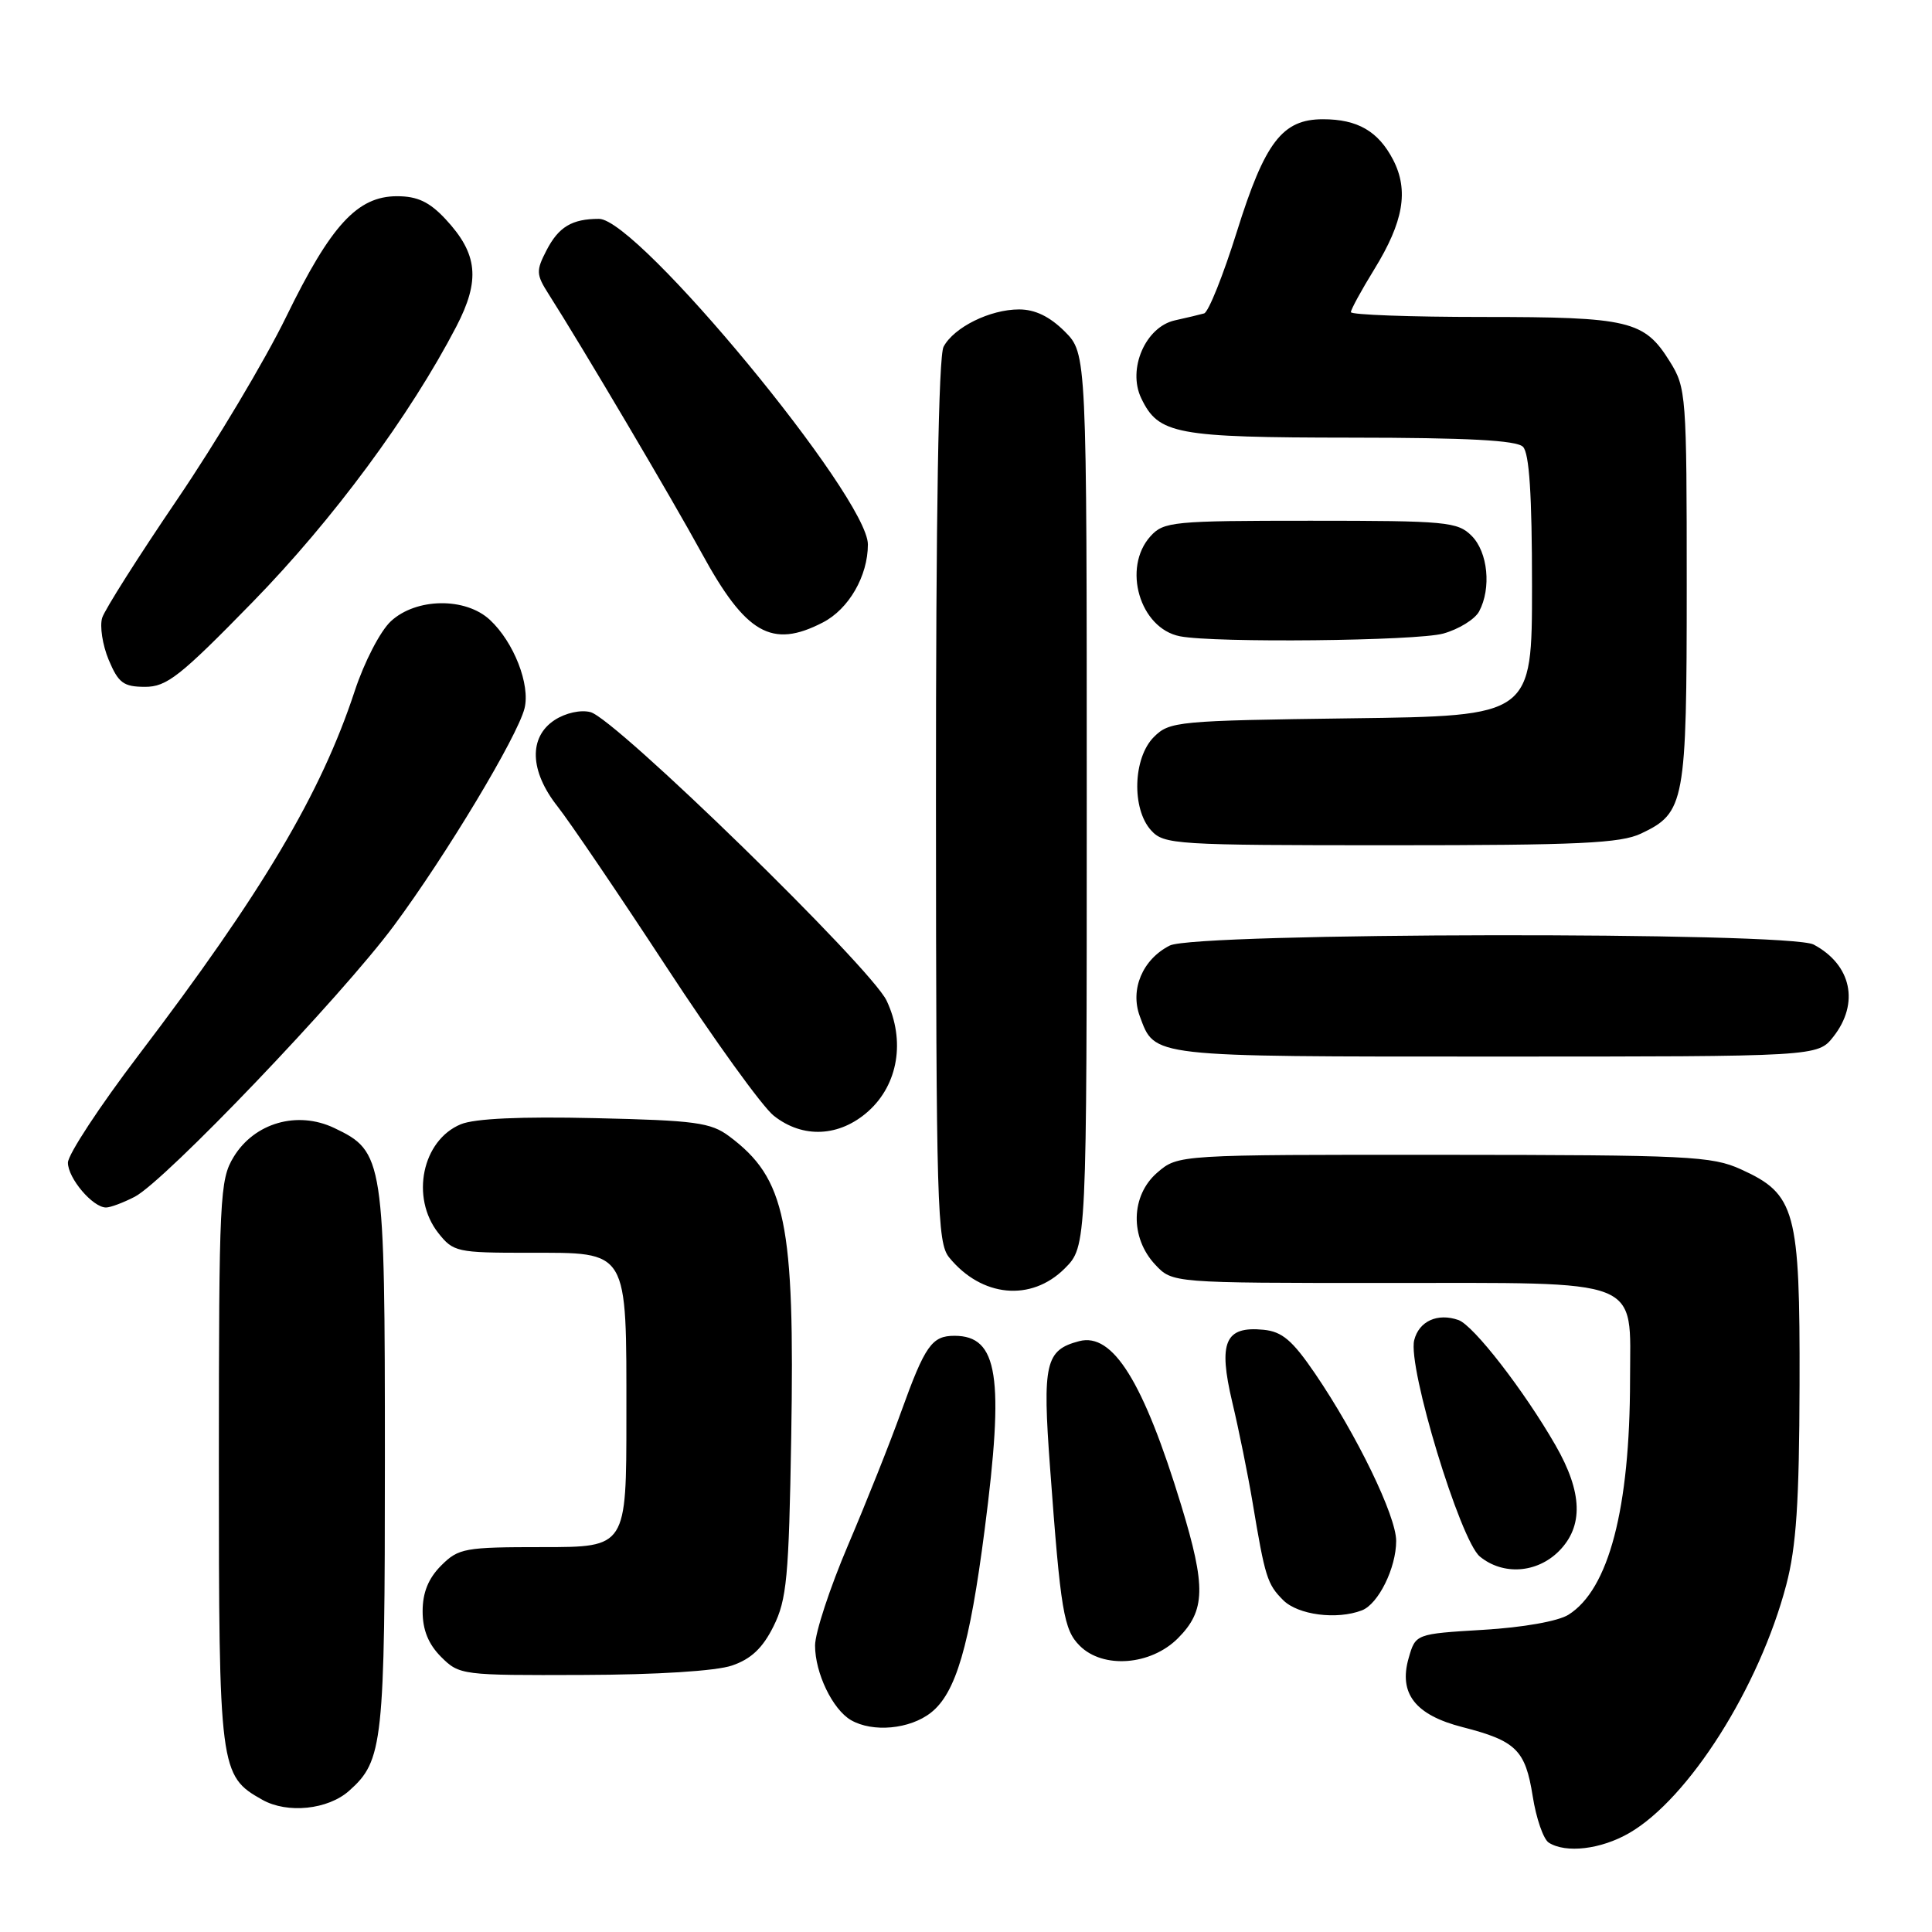<?xml version="1.0" encoding="UTF-8" standalone="no"?>
<!DOCTYPE svg PUBLIC "-//W3C//DTD SVG 1.1//EN" "http://www.w3.org/Graphics/SVG/1.1/DTD/svg11.dtd" >
<svg xmlns="http://www.w3.org/2000/svg" xmlns:xlink="http://www.w3.org/1999/xlink" version="1.1" viewBox="0 0 256 256">
 <g >
 <path fill="currentColor"
d=" M 215.86 242.90 C 223.77 238.34 233.12 223.57 236.69 210.00 C 238.02 204.95 238.41 199.04 238.45 183.50 C 238.51 160.37 237.93 158.23 230.68 154.94 C 226.83 153.19 223.72 153.04 191.31 153.02 C 156.11 153.00 156.11 153.00 153.35 155.37 C 149.82 158.41 149.70 163.98 153.08 167.58 C 155.35 170.00 155.35 170.00 183.45 170.00 C 218.14 170.00 216.00 169.16 215.99 182.81 C 215.98 199.90 213.17 210.61 207.83 213.96 C 206.47 214.82 201.79 215.65 196.53 215.96 C 187.57 216.50 187.57 216.50 186.65 219.72 C 185.31 224.40 187.53 227.25 193.78 228.85 C 200.89 230.67 202.12 231.88 203.09 238.00 C 203.55 240.94 204.51 243.71 205.22 244.16 C 207.49 245.60 212.13 245.05 215.86 242.90 Z  M 46.26 237.29 C 50.76 233.29 51.00 231.08 51.00 193.43 C 51.00 153.48 50.86 152.59 44.28 149.46 C 39.39 147.14 33.71 148.78 30.96 153.30 C 29.12 156.32 29.01 158.59 29.00 193.80 C 29.00 234.51 29.10 235.31 34.76 238.48 C 38.08 240.35 43.46 239.79 46.26 237.29 Z  M 123.36 226.93 C 126.65 224.34 128.48 218.12 130.47 202.70 C 133.10 182.40 132.26 177.00 126.47 177.00 C 123.48 177.00 122.57 178.29 119.42 187.03 C 117.95 191.14 114.77 199.11 112.37 204.74 C 109.97 210.37 108.00 216.36 108.00 218.04 C 108.00 221.69 110.32 226.50 112.75 227.92 C 115.63 229.59 120.56 229.14 123.36 226.93 Z  M 97.00 220.69 C 99.52 219.83 101.06 218.38 102.49 215.50 C 104.25 211.97 104.53 209.03 104.84 190.49 C 105.32 161.96 104.13 156.17 96.62 150.56 C 94.18 148.74 92.13 148.46 78.86 148.16 C 69.00 147.93 62.90 148.21 61.06 148.97 C 55.94 151.09 54.37 158.66 58.07 163.37 C 60.06 165.89 60.54 166.00 70.02 166.00 C 83.39 166.00 83.00 165.34 83.00 187.72 C 83.00 205.00 83.00 205.00 71.95 205.00 C 61.56 205.00 60.76 205.14 58.45 207.45 C 56.76 209.15 56.00 211.02 56.00 213.50 C 56.00 215.98 56.76 217.85 58.45 219.55 C 60.87 221.96 61.20 222.00 77.20 221.94 C 87.06 221.91 94.88 221.42 97.00 220.69 Z  M 156.08 217.08 C 159.74 213.41 159.82 210.30 156.52 199.47 C 151.52 183.09 147.46 176.54 143.00 177.71 C 138.52 178.88 138.11 180.63 139.14 194.50 C 140.54 213.54 140.95 215.95 143.07 218.07 C 146.16 221.16 152.48 220.68 156.08 217.08 Z  M 180.46 213.38 C 182.64 212.54 185.00 207.76 185.00 204.18 C 185.00 200.88 179.81 190.17 174.25 182.00 C 171.24 177.59 169.89 176.44 167.41 176.20 C 162.32 175.70 161.40 177.84 163.28 185.79 C 164.16 189.48 165.36 195.43 165.96 199.00 C 167.63 209.02 167.91 209.91 170.03 212.03 C 171.99 213.99 177.13 214.66 180.46 213.38 Z  M 206.55 205.55 C 209.84 202.25 209.71 197.76 206.11 191.50 C 201.95 184.26 195.25 175.61 193.25 174.91 C 190.48 173.94 188.02 175.06 187.39 177.58 C 186.50 181.12 193.48 204.10 196.09 206.25 C 199.15 208.76 203.63 208.46 206.55 205.55 Z  M 141.08 168.08 C 144.00 165.15 144.00 165.15 144.00 106.00 C 144.00 46.85 144.00 46.85 141.08 43.92 C 139.09 41.94 137.15 41.00 135.03 41.00 C 131.19 41.00 126.41 43.36 125.03 45.94 C 124.36 47.20 124.01 68.06 124.02 106.18 C 124.04 159.93 124.18 164.67 125.77 166.62 C 130.07 171.89 136.63 172.52 141.08 168.08 Z  M 17.85 158.58 C 21.85 156.51 45.21 132.08 52.20 122.65 C 59.13 113.30 68.55 97.62 69.50 93.87 C 70.29 90.73 68.09 85.09 64.92 82.14 C 61.68 79.12 55.14 79.21 51.79 82.32 C 50.39 83.62 48.27 87.71 47.00 91.57 C 42.52 105.17 34.77 118.23 18.36 139.81 C 13.21 146.58 9.00 152.99 9.00 154.06 C 9.00 156.12 12.29 160.00 14.05 160.00 C 14.63 160.00 16.34 159.36 17.85 158.58 Z  M 115.05 147.25 C 119.02 143.70 119.98 137.88 117.48 132.59 C 115.39 128.19 81.54 95.20 78.24 94.36 C 76.94 94.02 74.93 94.47 73.49 95.41 C 70.03 97.68 70.18 102.17 73.88 106.86 C 75.46 108.86 81.95 118.42 88.29 128.10 C 94.63 137.79 101.04 146.68 102.54 147.85 C 106.39 150.89 111.24 150.65 115.05 147.25 Z  M 242.93 137.37 C 246.42 132.93 245.33 127.83 240.32 125.16 C 237.07 123.43 158.44 123.55 155.00 125.29 C 151.40 127.11 149.71 131.10 151.03 134.66 C 153.06 140.11 152.09 140.00 198.12 140.00 C 240.85 140.00 240.85 140.00 242.93 137.37 Z  M 217.45 110.45 C 223.26 107.70 223.50 106.40 223.50 77.60 C 223.50 52.36 223.43 51.38 221.27 47.92 C 217.88 42.47 215.92 42.00 196.45 42.00 C 186.85 42.00 179.00 41.71 179.00 41.36 C 179.00 41.01 180.39 38.46 182.09 35.70 C 185.98 29.38 186.69 25.24 184.60 21.18 C 182.63 17.39 179.89 15.80 175.30 15.80 C 169.92 15.80 167.61 18.81 163.89 30.70 C 162.08 36.48 160.13 41.36 159.55 41.53 C 158.97 41.69 157.23 42.11 155.68 42.45 C 151.79 43.31 149.36 48.90 151.22 52.77 C 153.51 57.55 155.76 57.97 179.05 57.99 C 194.46 58.00 200.94 58.34 201.80 59.20 C 202.64 60.04 203.00 65.56 203.00 77.63 C 203.00 94.87 203.00 94.87 179.03 95.18 C 155.99 95.49 154.97 95.58 152.89 97.66 C 150.13 100.43 149.93 107.16 152.52 110.02 C 154.23 111.91 155.68 112.00 184.25 112.00 C 209.19 112.00 214.74 111.74 217.45 110.45 Z  M 33.50 79.75 C 44.12 68.87 54.34 55.04 60.46 43.28 C 63.67 37.11 63.32 33.63 59.03 29.03 C 56.90 26.75 55.31 26.00 52.61 26.00 C 47.36 26.00 43.85 29.82 37.92 41.98 C 35.11 47.75 28.61 58.63 23.49 66.17 C 18.37 73.70 13.89 80.77 13.54 81.86 C 13.20 82.96 13.58 85.46 14.40 87.43 C 15.69 90.50 16.36 91.00 19.20 91.01 C 22.09 91.02 23.86 89.63 33.50 79.75 Z  M 191.24 83.95 C 193.29 83.38 195.43 82.06 195.99 81.02 C 197.63 77.95 197.16 73.16 195.00 71.00 C 193.14 69.14 191.67 69.00 173.65 69.00 C 155.42 69.00 154.20 69.12 152.45 71.05 C 148.67 75.23 151.03 83.27 156.35 84.31 C 160.95 85.21 187.70 84.93 191.24 83.95 Z  M 109.03 82.48 C 112.47 80.71 115.00 76.32 115.00 72.14 C 115.00 65.90 84.52 29.00 79.37 29.00 C 75.79 29.00 74.02 30.06 72.41 33.18 C 71.02 35.87 71.04 36.37 72.69 38.96 C 77.09 45.86 89.10 66.18 92.96 73.26 C 98.82 84.00 102.27 85.98 109.03 82.48 Z "/>
</g>
</svg>